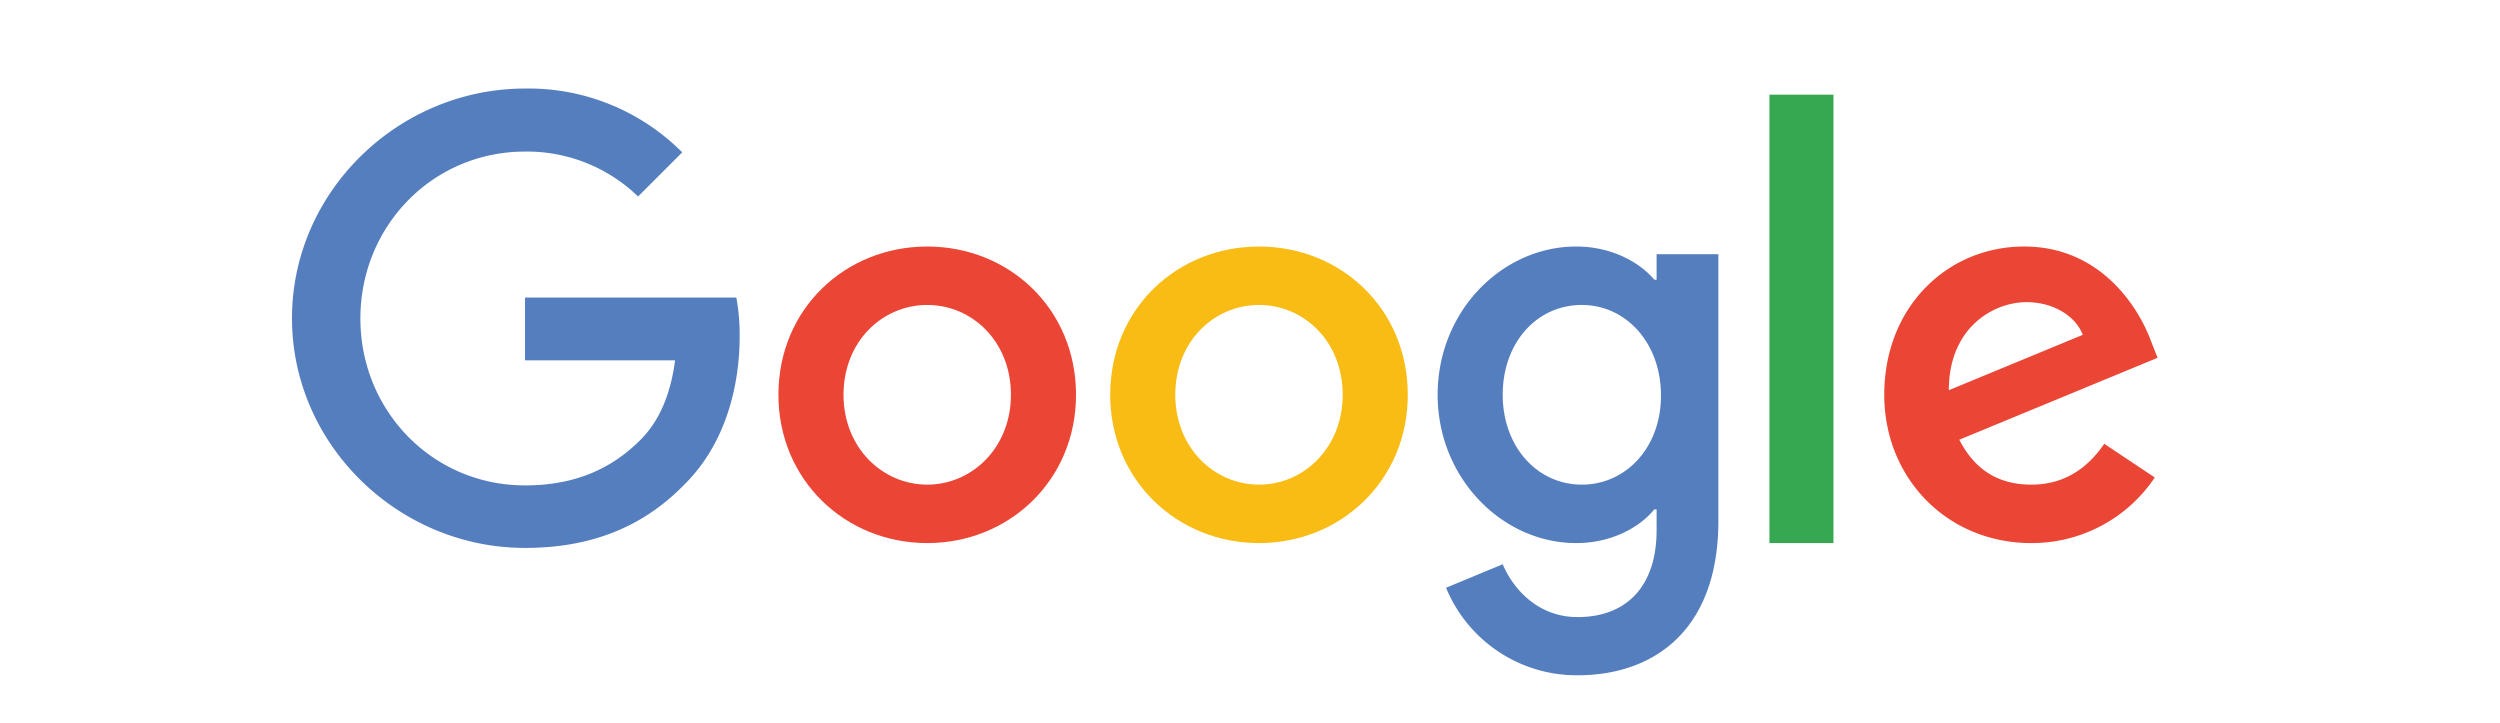 <svg xmlns="http://www.w3.org/2000/svg" viewBox="0 0 512 148.085"><title>google-logo</title><path d="M107.522,60.941V73.799H138.255c-.941,7.213-3.345,12.492-7.004,16.203-4.495,4.495-11.499,9.408-23.729,9.408C88.601,99.41,73.81,84.148,73.81,65.227s14.791-34.183,33.712-34.183a32.678,32.678,0,0,1,23.154,9.199l9.042-9.042a44.394,44.394,0,0,0-32.197-13.067c-25.924,0-47.72,21.116-47.72,47.04s21.795,47.04,47.72,47.04c14.008,0,24.566-4.6,32.824-13.171,8.467-8.467,11.133-20.436,11.133-30.054a41.312,41.312,0,0,0-.679-8.049Z" fill="#557ebf"/><path d="M189.895,50.488c-16.778,0-30.472,12.753-30.472,30.367,0,17.457,13.694,30.367,30.472,30.367s30.472-12.858,30.472-30.367C220.367,63.241,206.673,50.488,189.895,50.488Zm0,48.765c-9.199,0-17.144-7.579-17.144-18.398,0-10.924,7.945-18.398,17.144-18.398s17.144,7.474,17.144,18.398C207.038,91.674,199.094,99.253,189.895,99.253Z" fill="#ea4535"/><path d="M339.274,57.283h-.47c-2.979-3.554-8.729-6.795-15.994-6.795-15.158,0-28.381,13.223-28.381,30.367,0,17.039,13.223,30.367,28.381,30.367,7.265,0,13.014-3.241,15.994-6.899h.47v4.234c0,11.603-6.22,17.823-16.203,17.823-8.154,0-13.224-5.854-15.314-10.819l-11.603,4.809a28.926,28.926,0,0,0,26.918,17.928c15.628,0,28.851-9.199,28.851-31.622V52.056H339.274ZM323.96,99.253c-9.199,0-16.203-7.84-16.203-18.398,0-10.715,7.004-18.398,16.203-18.398,9.095,0,16.203,7.84,16.203,18.503C340.215,91.57,333.055,99.253,323.96,99.253Z" fill="#557ebf"/><path d="M257.842,50.488c-16.778,0-30.472,12.753-30.472,30.367,0,17.457,13.694,30.367,30.472,30.367s30.472-12.858,30.472-30.367C288.314,63.241,274.62,50.488,257.842,50.488Zm0,48.765c-9.199,0-17.144-7.579-17.144-18.398,0-10.924,7.945-18.398,17.144-18.398s17.144,7.474,17.144,18.398C274.986,91.674,267.041,99.253,257.842,99.253Z" fill="#f9bc15"/><path d="M362.376,19.389h13.119v91.833H362.376Z" fill="#36a852"/><path d="M416.002,99.253c-6.795,0-11.603-3.084-14.739-9.199l40.611-16.778-1.359-3.45c-2.509-6.795-10.244-19.339-25.977-19.339-15.628,0-28.642,12.283-28.642,30.367,0,17.039,12.858,30.367,30.106,30.367A30.296,30.296,0,0,0,441.3,97.79L430.951,90.89c-3.45,5.018-8.154,8.363-14.948,8.363Zm-.941-37.371c5.383,0,9.983,2.77,11.499,6.69l-27.44,11.342C399.12,67.161,408.162,61.882,415.062,61.882Z" fill="#ea4535"/></svg>